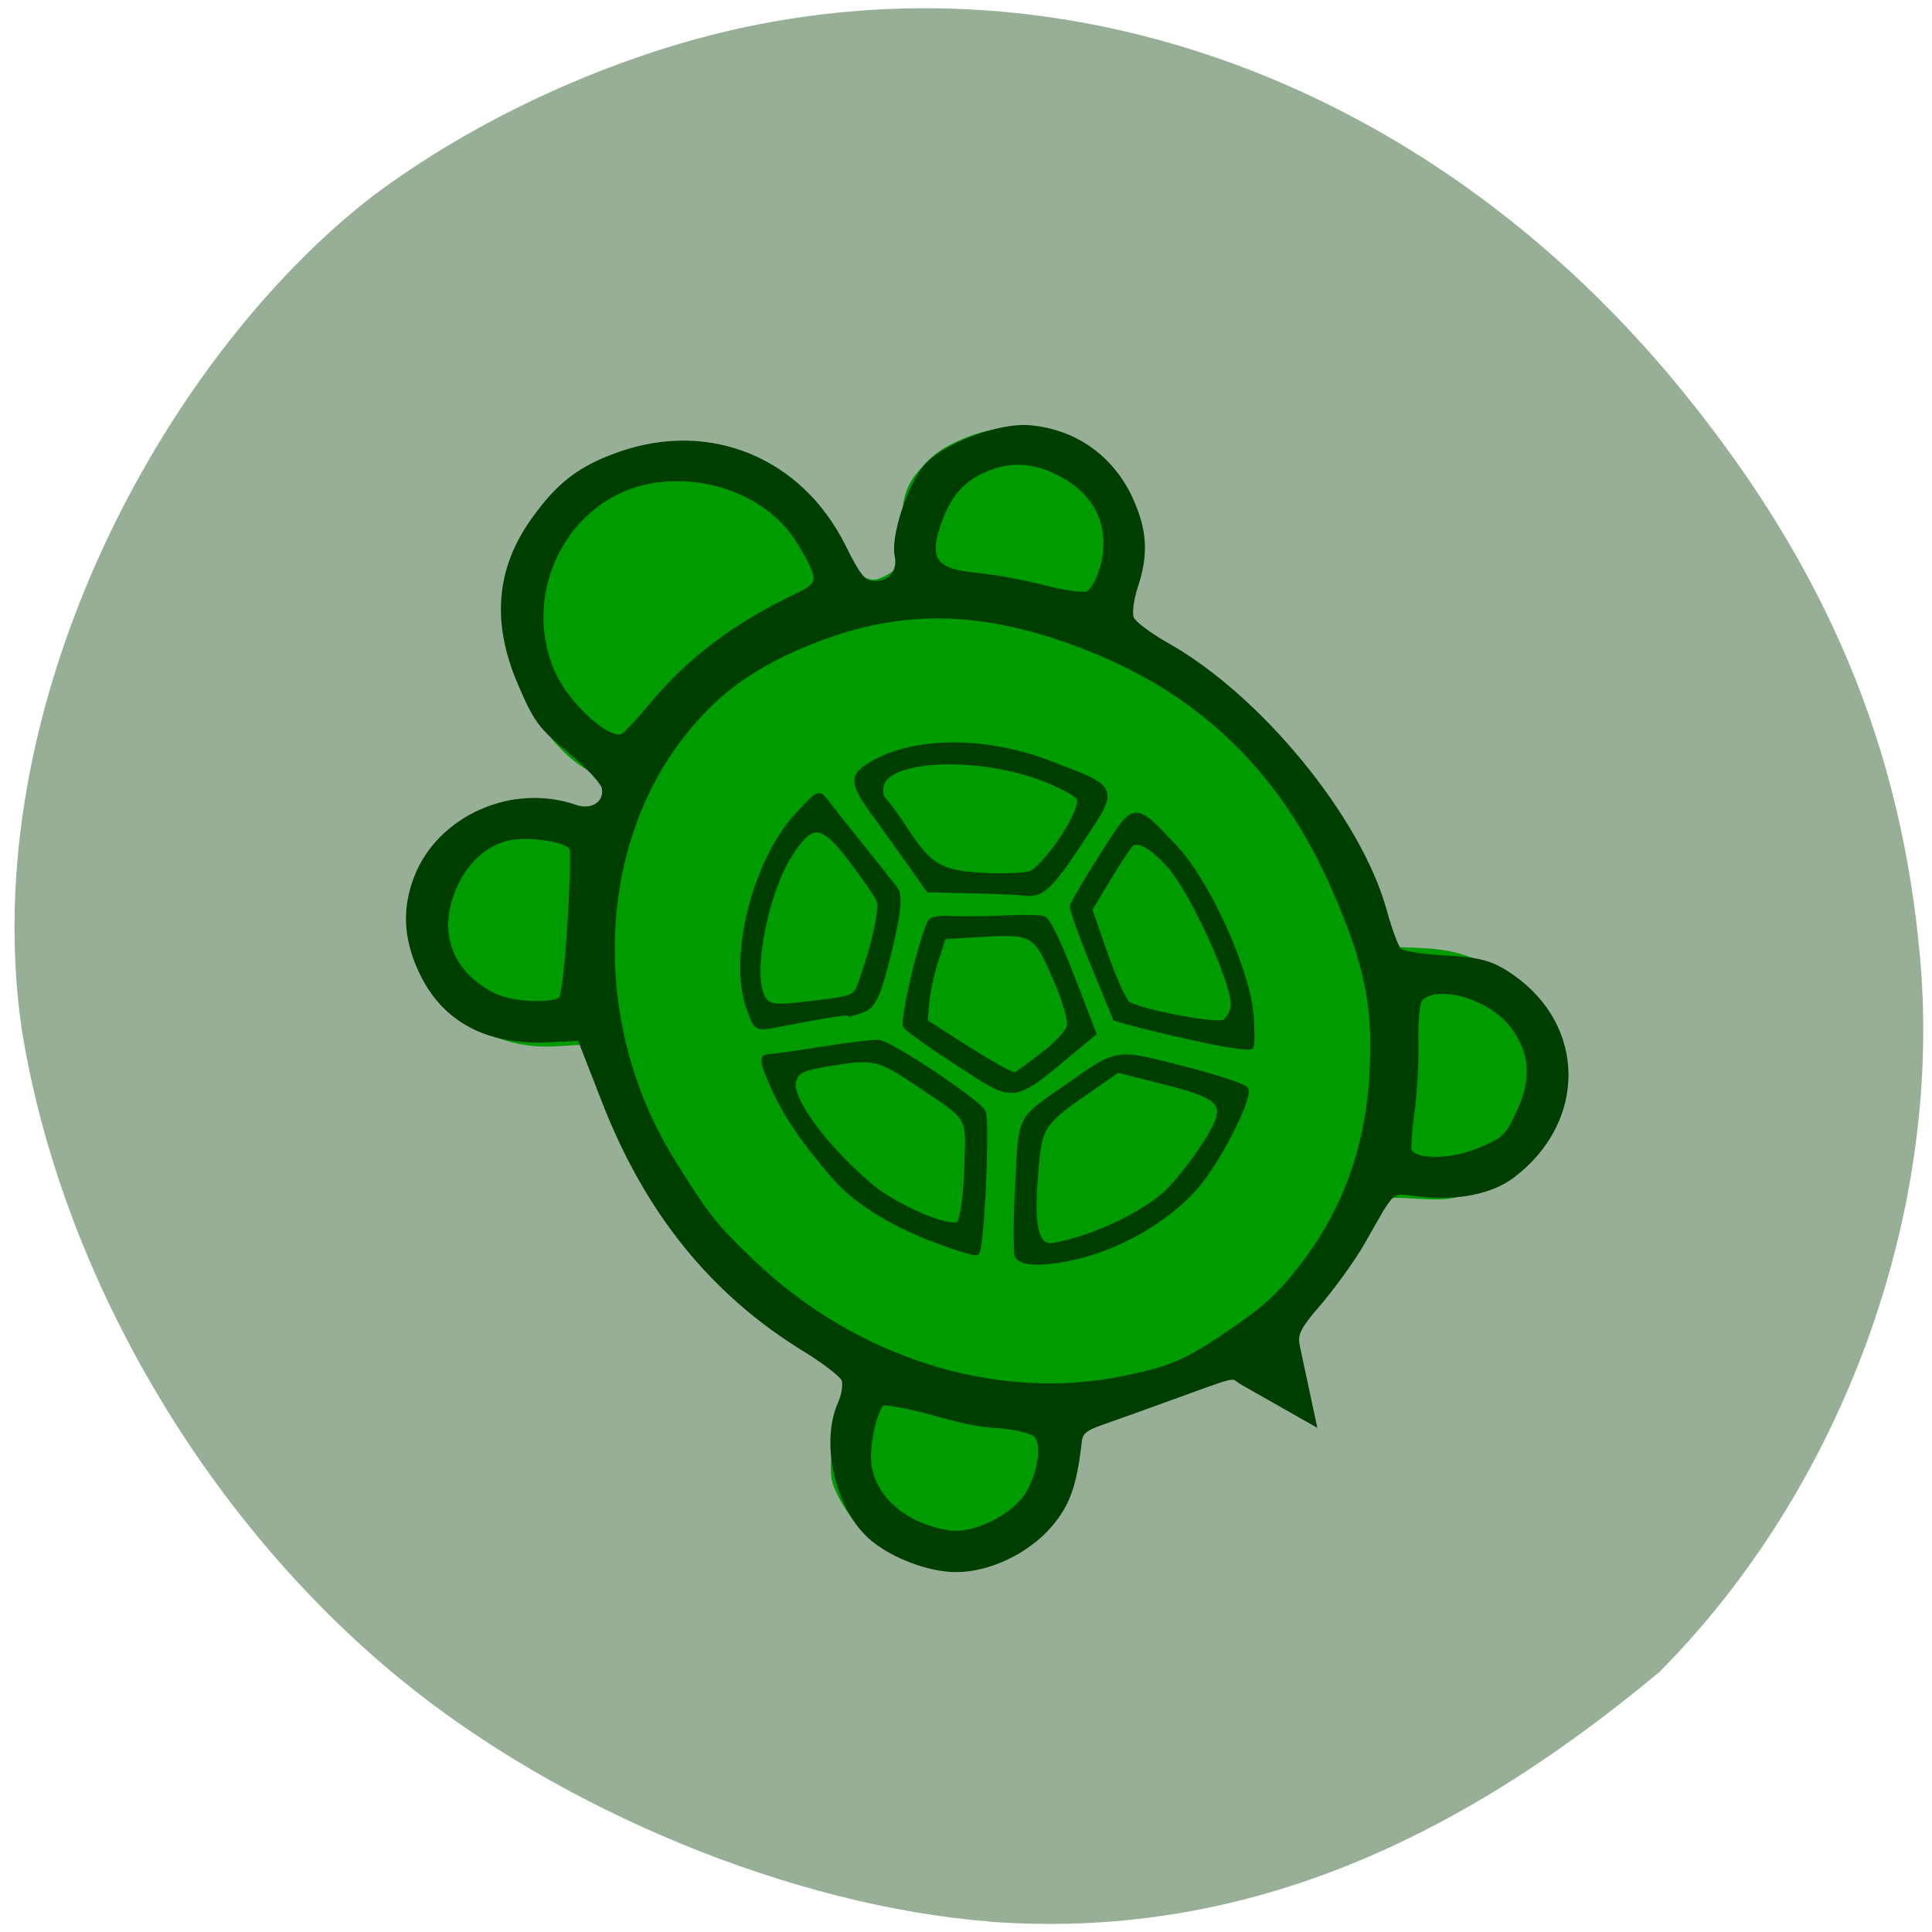 <svg xmlns="http://www.w3.org/2000/svg" viewBox="0 0 256 256"><defs><clipPath><path transform="matrix(15.333 0 0 11.5 415 -125.5)" d="m -24 13 c 0 1.105 -0.672 2 -1.5 2 -0.828 0 -1.5 -0.895 -1.5 -2 0 -1.105 0.672 -2 1.5 -2 0.828 0 1.5 0.895 1.5 2 z"/></clipPath></defs><path d="m 131.29 254.63 c -26.21 -2.048 -56.892 -14.657 -78.28 -32.17 -26.02 -21.308 -45.03 -53.989 -50.15 -86.2 -6.093 -42.554 18.449 -88.29 46.15 -109.99 13.932 -10.568 32.354 -18.979 49.64 -22.658 44.985 -9.582 91.92 8.559 124.09 47.965 c 19.283 23.62 29.27 47.43 31.702 75.6 2.919 33.769 -10.343 69.981 -34.553 94.36 -27.55 22.988 -55.879 35.463 -88.6 33.11 z" fill="#96af96"/><g transform="matrix(0.638 -0.264 0.273 0.625 -14.582 61.35)"><path d="m 104.57 278.12 c -11.07 -3.951 -17.297 -12.625 -17.21 -23.968 0.039 -5.079 6.277 -12.232 9.568 -15.199 2.889 -2.604 -0.194 -5.827 -4.01 -11.228 c -11.695 -16.546 -17.637 -38.471 -16.336 -60.28 l 0.686 -11.497 l -4.961 -1.741 c -21.23 -7.45 -23.1 -35.836 -3.03 -45.993 2.751 -1.392 5.79 -1.949 10.643 -1.951 7.03 -0.002 10.282 4.336 14.605 8.331 2.33 2.153 6.218 -1.105 6.232 -3.632 0.005 -0.879 -0.867 -2.848 -1.937 -4.376 -5.449 -7.779 -6.665 -21.511 -2.796 -31.588 2.925 -7.618 9.508 -14.787 17.06 -18.584 23.313 -11.715 47.24 5.612 47.16 32.396 -0.007 2.534 3.104 4.813 3.588 5.114 1.517 0.944 7.441 -0.19 8.02 -2.484 1.06 -4.187 2.495 -10.3 7.624 -13.14 4.04 -2.237 6.437 -2.871 11.1 -2.931 20.8 -0.27 32.14 22.979 19.241 39.44 -1.839 2.346 -3.347 4.897 -3.351 5.67 -0.005 0.773 1.891 4.126 4.211 7.452 11.898 17.05 17.736 38.32 16.516 60.15 l -0.569 10.176 l 6.137 2.939 c 12.229 5.857 17.651 18.213 13.343 30.407 -3.453 9.772 -11.05 15.62 -21.459 16.522 -5.642 0.489 -6.904 0.232 -12.559 -2.563 -6.84 -3.381 -6.613 -3.418 -13.229 2.19 -2.476 2.099 -8.392 5.917 -13.146 8.485 -7.167 3.871 -8.819 5.207 -9.666 7.819 -1.489 4.593 -2.147 4.86 -5.082 2.07 -2.462 -2.341 -3.482 -2.551 -14.771 -3.044 -6.669 -0.291 -14.13 -0.777 -16.579 -1.079 -4.331 -0.534 -4.49 -0.459 -5.812 2.738 -4.412 10.666 -18.62 17.17 -29.23 13.38 z" fill="#009b00"/><path d="m 102.41 277.85 c -4.524 -1.94 -9.67 -6.856 -12.09 -11.546 -3.972 -7.706 -1.694 -20.889 4.638 -26.837 1.347 -1.266 2.45 -3.101 2.45 -4.079 0 -0.978 -2.041 -4.698 -4.536 -8.266 -11.874 -16.986 -17.17 -36.4 -16.228 -59.52 l 0.53 -13.06 l -5.766 -2.102 c -11.197 -4.082 -17 -11.744 -17 -22.441 0 -6.656 1.987 -11.808 6.301 -16.34 8.64 -9.08 23.998 -9.505 33.364 -0.932 2.541 2.326 5.861 1.713 6.629 -1.224 0.292 -1.116 -1.051 -5.06 -3.137 -9.217 -3.353 -6.681 -3.644 -7.952 -3.616 -15.767 0.046 -12.901 4.877 -22.15 14.827 -28.395 7.294 -4.576 12.261 -5.908 20.326 -5.452 18.219 1.029 31.22 14.423 32.14 33.12 0.316 6.42 0.719 7.952 2.314 8.805 2.935 1.571 5.859 0.154 6.522 -3.159 0.712 -3.561 7.413 -11.377 11.698 -13.644 4.724 -2.5 16.01 -2.238 21.26 0.493 7.841 4.079 12.376 11.733 12.376 20.887 0 6.415 -1.621 10.706 -5.875 15.55 -1.719 1.958 -3.125 4.412 -3.125 5.454 0 1.042 1.868 4.358 4.151 7.368 12.276 16.184 20.474 45.46 17.87 63.82 -0.55 3.876 -0.759 7.633 -0.464 8.35 0.294 0.717 3.766 2.878 7.715 4.803 5.9 2.876 7.701 4.348 10.1 8.256 8.787 14.305 1.634 31.23 -15.08 35.678 -5.084 1.353 -11.637 0.015 -18.07 -3.689 -4.778 -2.752 -3.593 -3.151 -13.507 4.553 -3.042 2.364 -9.04 6.05 -13.318 8.188 -5.647 2.821 -5.79 3.897 -6.289 6.385 l -2.852 14.21 l -9.337 -12.448 c -1.592 -2.122 0.344 -2.058 -10.476 -2.523 -7.122 -0.306 -14.919 -0.681 -17.329 -0.833 -3.501 -0.221 -4.605 0.121 -5.5 1.707 -4.269 7.562 -6.958 10.506 -11.796 12.917 -6.03 3.01 -14.11 3.387 -19.824 0.935 z m 18.58 -8.183 c 3.817 -2.822 6.722 -7.63 5.991 -9.914 -0.306 -0.956 -2.973 -2.999 -5.927 -4.539 -7.03 -3.304 -11.844 -9.168 -18.56 -12.699 -1.567 0 -5.86 5.793 -7.118 9.603 -2.15 6.516 1.248 13.917 8.534 18.585 4.114 2.636 12.829 2.107 17.08 -1.036 z m 45.92 -13.569 c 9.797 -1.979 12.874 -3.041 19.342 -6.675 11.712 -6.58 20.75 -16.199 27.16 -28.908 6.119 -12.13 7.921 -20.406 7.946 -36.5 0.04 -25.86 -8.588 -46.41 -26.702 -63.59 -14.753 -13.993 -28.86 -19.913 -47.45 -19.913 -12.08 0 -20.82 2.347 -30.434 8.174 -23.396 14.179 -36.962 44.881 -32.843 74.33 1.764 12.611 2.441 15.219 6.415 24.72 10.483 25.06 31.76 43.4 55.956 48.23 8.908 1.777 12.374 1.8 20.611 0.136 z m -20 -25.561 c -5.848 -1.064 -9.5 -2.77 -9.5 -4.439 0 -0.806 2.495 -6.555 5.545 -12.775 6.04 -12.316 4.915 -11.364 16.455 -13.935 11.532 -2.57 10.877 -2.732 21.318 5.283 5.261 4.04 9.591 7.861 9.624 8.493 0.099 1.951 -10.646 11.06 -16.323 13.836 -7.762 3.798 -18.199 5.159 -27.12 3.537 z m 20.5 -4.258 c 3.768 -1.138 12.445 -6.352 15.267 -9.174 3.072 -3.072 2.01 -5.102 -5.821 -11.1 l -7.553 -5.786 l -5.697 1.242 c -11.99 2.613 -12.316 2.837 -16.869 11.559 -4.859 9.309 -5.44 13.211 -2.077 13.95 6.818 1.5 16.462 1.206 22.75 -0.693 z m -43.804 -9.65 c -6.208 -6.113 -10.548 -12.552 -12.318 -18.279 -2.639 -8.539 -3.81 -14.844 -3.843 -20.691 -0.03 -5.3 0.218 -6.26 1.492 -5.771 0.84 0.323 5.436 1.531 10.213 2.686 4.777 1.155 9.416 2.491 10.309 2.969 1.992 1.066 12.95 18.17 12.95 20.21 0 2.147 -10.913 24.765 -11.949 24.765 -0.482 0 -3.567 -2.649 -6.855 -5.886 z m 11.599 -9.9 c 4.52 -9.707 4.699 -8.298 -2.473 -19.49 -4.544 -7.091 -5.472 -7.728 -14.169 -9.729 -4.643 -1.068 -5.556 -1.02 -6.939 0.362 -2.438 2.438 -0.107 13.574 5.13 24.512 2.82 5.89 10.849 14.378 12.868 13.603 0.852 -0.327 3.364 -4.493 5.583 -9.258 z m 51.705 -5.384 c -3.85 -2.713 -8.581 -6.195 -10.514 -7.738 l -3.514 -2.806 l 0.245 -11.208 c 0.135 -6.164 0.501 -11.621 0.813 -12.13 0.312 -0.505 4.443 -3.623 9.18 -6.928 9.895 -6.904 9.378 -7.06 13.356 3.977 3.073 8.523 3.334 27.456 0.494 35.765 -0.99 2.896 -2.083 5.43 -2.43 5.631 -0.346 0.201 -3.78 -1.854 -7.63 -4.567 z m 7.669 -4.079 c 1.997 -3.625 1.64 -24.16 -0.527 -30.23 -1.616 -4.53 -3.035 -6.46 -4.783 -6.502 -0.352 -0.008 -3.321 1.958 -6.598 4.371 l -5.958 4.386 l -0.69 9.136 c -0.379 5.02 -0.327 9.784 0.117 10.577 1.201 2.146 13.503 10.492 15.483 10.505 0.943 0.006 2.273 -1 2.955 -2.239 z m -52.919 -10.266 c -3.438 -5.208 -6.25 -9.905 -6.25 -10.437 0 -1.768 11.41 -17.05 12.73 -17.05 0.713 0 2.078 0.398 3.033 0.883 2.166 1.102 5.444 2.448 11.236 4.613 2.475 0.925 4.95 2.052 5.5 2.504 0.617 0.507 0.808 5.325 0.5 12.571 l -0.5 11.749 l -4 1.251 c -15.911 4.978 -14.733 5.3 -22.25 -6.089 z m 15.451 5.01 c 3.189 -0.826 6.361 -2.262 7.05 -3.191 0.764 -1.031 1.25 -4.913 1.25 -9.974 0 -9.527 -0.217 -9.802 -10.618 -13.458 l -5.877 -2.066 l -3.073 3.555 c -1.69 1.955 -3.893 5.078 -4.896 6.94 l -1.823 3.385 l 4.29 6.406 c 4.161 6.214 6.995 9.906 7.603 9.906 0.163 0 2.906 -0.676 6.095 -1.503 z m -30.867 -21.996 c -0.453 -0.453 -3.818 -1.266 -13.834 -3.344 -3.437 -0.713 -3.494 -0.806 -3.17 -5.192 0.768 -10.405 12.511 -25.882 23.401 -30.843 5.707 -2.6 5.421 -2.606 6.07 0.127 0.294 1.238 1.508 5.85 2.699 10.25 1.19 4.4 2.396 8.966 2.679 10.146 0.371 1.549 -1.252 4.53 -5.832 10.708 -5.067 6.836 -6.868 8.57 -8.93 8.604 -1.421 0.023 -2.808 -0.182 -3.082 -0.457 z m 5.256 -5.251 c 5.188 -5.789 8.909 -11.203 8.893 -12.941 -0.009 -0.995 -0.833 -5.184 -1.831 -9.309 -2.155 -8.909 -3.914 -9.824 -10.336 -5.373 -7.01 4.859 -15.816 17.779 -15.816 23.21 0 2.548 0.968 3.148 8.481 5.257 8.07 2.264 7.806 2.285 10.61 -0.843 z m 34.909 -3.289 c -0.825 -0.507 -4.88 -2.44 -9.01 -4.297 l -7.512 -3.377 l -1.301 -6.394 c -0.716 -3.517 -1.723 -8.281 -2.238 -10.587 -1.744 -7.806 -1.384 -9.06 2.813 -9.753 9.485 -1.572 22.2 3.651 31.798 13.06 9.887 9.694 9.908 9.158 -0.63 16.278 -8.99 6.075 -11.05 6.826 -13.918 5.068 z m 11.05 -6.999 c 3.687 -2.504 5.945 -4.745 5.945 -5.9 0 -1.024 -2.588 -4.231 -5.75 -7.126 -9.38 -8.587 -24.02 -14.03 -27.736 -10.308 -0.92 0.92 -1.352 2.335 -0.992 3.25 0.35 0.892 1.028 3.987 1.506 6.878 1.388 8.393 2.788 10.345 9.972 13.898 3.575 1.768 7.537 3.244 8.805 3.28 1.268 0.036 4.98 -1.752 8.25 -3.972 z m 59.35 83.02 c 5.242 -4.832 6.915 -9.879 5.336 -16.1 -1.701 -6.7 -9.697 -13.264 -14.1 -11.575 -0.749 0.287 -2.59 3.598 -4.091 7.358 -1.501 3.759 -4.264 9.369 -6.14 12.466 -1.876 3.097 -3.412 6.141 -3.412 6.765 0 2.437 6.4 5.097 12.272 5.101 5.352 0.003 6.09 -0.289 10.133 -4.02 z m -152.67 -104.05 c 3.428 -6.834 6.241 -12.958 6.25 -13.608 0.021 -1.526 -4.54 -4.692 -8.88 -6.164 -4.845 -1.643 -10.649 0.156 -15.207 4.715 -6.619 6.619 -6.999 15.04 -0.998 22.14 2.436 2.886 9.362 6.239 11.602 5.617 0.55 -0.153 3.805 -5.869 7.233 -12.704 z m 120.65 -23.971 c 5.605 -6.662 5.573 -14.287 -0.089 -21.02 -3.392 -4.03 -7.341 -5.939 -12.295 -5.939 -5.122 0 -8.795 1.863 -12.908 6.548 -4.687 5.339 -4.02 8.05 2.908 11.797 3.03 1.635 7.975 4.905 11 7.267 3.03 2.361 6.248 4.314 7.161 4.34 0.914 0.026 2.814 -1.323 4.223 -2.998 z m -89.35 -9.385 c 10.118 -5.367 20.915 -8.178 33.959 -8.841 5.203 -0.265 5.576 -1.033 4.536 -9.354 -1.298 -10.393 -10.36 -19.697 -21.589 -22.17 -16.04 -3.53 -31.99 10.06 -31.916 27.19 0.029 6.81 4.384 16.601 7.383 16.601 0.638 0 4.071 -1.544 7.628 -3.43 z" fill="#003e00" stroke="#003e00"/></g></svg>